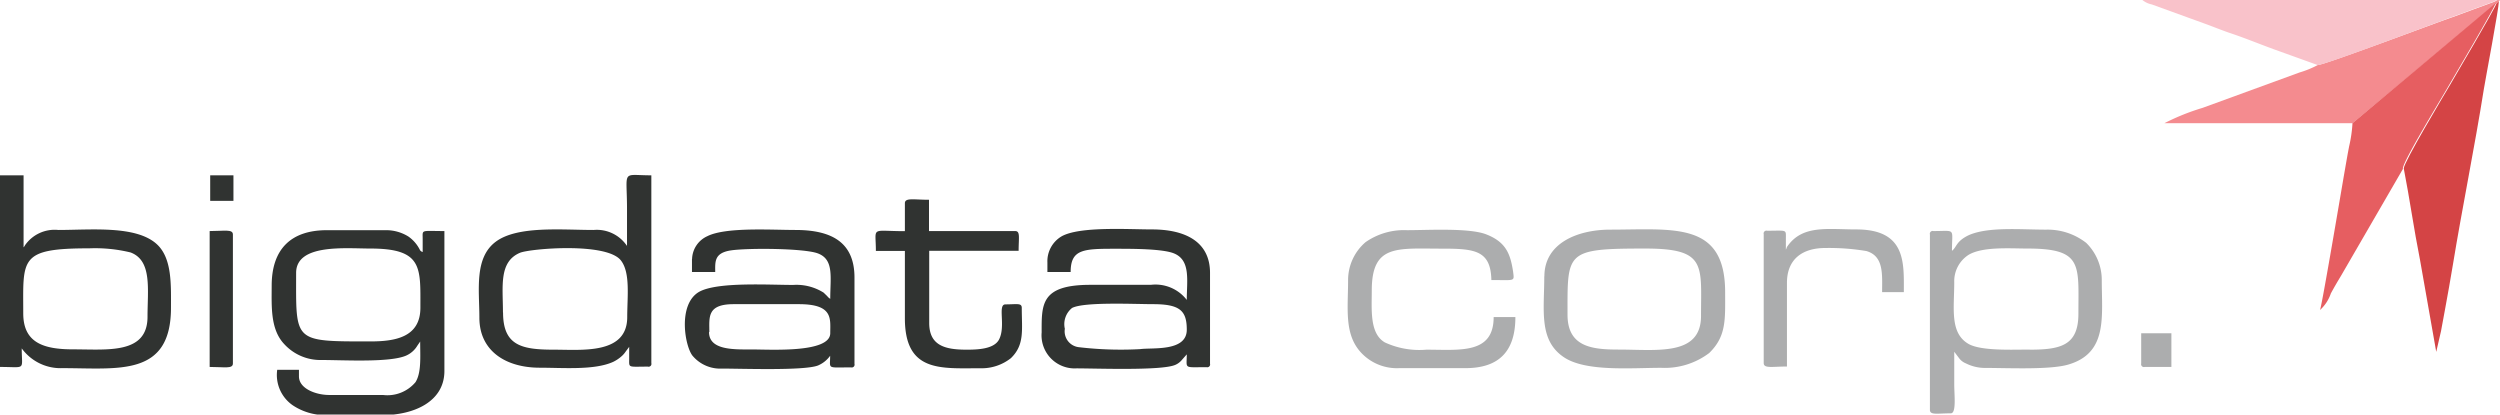 <svg id="Layer_1" data-name="Layer 1" xmlns="http://www.w3.org/2000/svg" viewBox="0 0 230.14 38.16"><defs><style>.cls-1,.cls-7{fill:#303331;}.cls-1,.cls-2,.cls-3,.cls-4,.cls-5,.cls-6{fill-rule:evenodd;}.cls-2{fill:#d44445;}.cls-3{fill:#f48b8f;}.cls-4{fill:#acadae;}.cls-5{fill:#f9c2ca;}.cls-6{fill:#e65e61;}</style></defs><title>bigdata</title><path class="cls-1" d="M35.8,102.39c-7.16,0-6.84.08-6.84-6.31,0-2.71,4.58-2.24,6.84-2.24,4.84,0,4.6,1.76,4.6,5.45,0,2.71-2.31,3.1-4.6,3.1h0Zm-9.09-5.13c0,1.89-.14,4,1.15,5.37a4.51,4.51,0,0,0,3.45,1.47c2,0,6.33.26,7.81-.42a2.26,2.26,0,0,0,1-.9l0.26-.38c0,1.42.12,2.86-.43,3.74a3.38,3.38,0,0,1-3,1.18H32c-1.21,0-2.78-.58-2.78-1.71V105h-2a3.39,3.39,0,0,0,1.43,3.27,5.38,5.38,0,0,0,3.06.9h5.24c2.74,0,5.66-1.17,5.66-4.06V92.23c-2.21,0-2-.17-2,0.74,0,0.4,0,.79,0,1.19A0.49,0.49,0,0,1,40.37,94a3.26,3.26,0,0,0-1.08-1.27,3.87,3.87,0,0,0-2.09-.58H31.85C28.49,92.13,26.71,93.89,26.71,97.26Z" transform="translate(-1.7 -70.96)"/><path class="cls-1" d="M67,101.53c0-1.36-.24-2.57,2.24-2.57h6c3.18,0,2.89,1.34,2.89,2.67,0,1.84-5.47,1.5-7.16,1.5s-4,.09-4-1.6h0Zm-1.6-6.73V96h2.14c0-.94-0.12-1.78,1.52-2s6.65-.18,7.91.28c1.53,0.56,1.16,2.19,1.16,4.19a1,1,0,0,1-.28-0.25l-0.33-.32a4.69,4.69,0,0,0-2.81-.71c-2.27,0-7-.3-8.66.64-2,1.17-1.29,5.09-.57,5.91a3.33,3.33,0,0,0,2.7,1.15c1.78,0,7.52.21,8.81-.28a2.63,2.63,0,0,0,1.13-.9c0,1.26-.34,1.07,1.92,1.07a0.26,0.26,0,0,0,.32-0.32V96.51c0-3.3-2.17-4.38-5.45-4.38-2.21,0-6.39-.28-8.09.57A2.38,2.38,0,0,0,65.41,94.8Z" transform="translate(-1.7 -70.96)"/><path class="cls-1" d="M99.72,101.21a1.91,1.91,0,0,1,.67-1.9c1.12-.58,5.81-0.35,7.46-0.35,2.48,0,3.1.61,3.1,2.35,0,2.05-3.18,1.63-4.3,1.79a32.94,32.94,0,0,1-5.64-.18,1.47,1.47,0,0,1-1.28-1.72h0Zm-1.6-6.09V96h2.14c0-2.12,1.2-2.14,4.17-2.14,1.5,0,4.32,0,5.35.43,1.55,0.64,1.17,2.51,1.17,4.28a3.64,3.64,0,0,0-3.31-1.39h-5.56c-4.59,0-4.49,1.8-4.49,4.38a3.05,3.05,0,0,0,3.21,3.31c1.83,0,7.82.23,9.09-.32a1.6,1.6,0,0,0,.56-0.4l0.5-.57c0,1.37-.33,1.18,1.82,1.18a0.26,0.26,0,0,0,.32-0.32V96.08c0-2.94-2.38-4-5.34-4-2.19,0-6.67-.3-8.33.64A2.66,2.66,0,0,0,98.12,95.12Z" transform="translate(-1.7 -70.96)"/><path class="cls-1" d="M48,99.72c0-2.38-.4-4.66,1.57-5.49,0.91-.38,8-1,9.3.72,0.87,1.14.57,3.32,0.57,5.2,0,3.45-4.13,3-6.73,3-2.95,0-4.7-.35-4.7-3.42h0Zm11.44-6.09a3.35,3.35,0,0,0-3.1-1.5c-2.9,0-7-.41-9,1.08s-1.51,4.45-1.51,7c0,3.05,2.42,4.6,5.56,4.6,2.11,0,5,.25,6.74-0.53a3.38,3.38,0,0,0,.83-0.56,2.19,2.19,0,0,0,.34-0.4l0.32-.43c0,0.36,0,.72,0,1.08,0,0.89-.14.74,1.72,0.74a0.26,0.26,0,0,0,.32-0.32V87.1c-2.8,0-2.24-.59-2.24,3.1v3.42Z" transform="translate(-1.7 -70.96)"/><path class="cls-2" d="M231.53,71.24c-0.23.68-3.86,6.77-4.32,7.59-0.59,1-4.19,7-4.23,7.63,0.54,2.76.94,5.64,1.5,8.44l1.49,8.45,0.44-1.91c0.11-.63.24-1.29,0.37-2,0.26-1.43.49-2.68,0.72-4.09,0.88-5.36,2-10.81,2.85-16.17,0.15-.94,1.39-7.44,1.39-8.13Z" transform="translate(-1.7 -70.96)"/><path class="cls-3" d="M215.06,76.95a9,9,0,0,1-1.67.68l-8.93,3.26a20.78,20.78,0,0,0-3.51,1.41h17.32l13.27-11.05,0.2-.18,0.11-.1h-0.28a1.05,1.05,0,0,1-.3.17l-1.8.66-2,.74C225.82,73.1,215.73,76.91,215.06,76.95Z" transform="translate(-1.7 -70.96)"/><path class="cls-1" d="M3.84,99.82c0-5.05-.41-6,6.09-6a13.78,13.78,0,0,1,3.79.38c2,0.75,1.56,3.39,1.56,5.92,0,3.47-3.68,3-6.84,3-2.71,0-4.6-.59-4.6-3.31h0ZM1.7,104.74c2.45,0,2,.36,2-1.71a4.42,4.42,0,0,0,3.74,1.82c5.14,0,10,.83,10-5.56,0-2.07.11-4.49-1.25-5.8-1.88-1.81-6.12-1.36-9.12-1.36A3.32,3.32,0,0,0,4,93.54a0.77,0.77,0,0,1-.13.19V87.1H1.7v17.64Z" transform="translate(-1.7 -70.96)"/><path class="cls-4" d="M188.55,103.14c-1.58,0-4.41.14-5.6-.5-1.79-1-1.35-3.29-1.35-5.7a2.88,2.88,0,0,1,1.32-2.52c1.31-.78,3.85-0.58,5.41-0.58,5.13,0,4.7,1.47,4.7,6,0,2.92-1.62,3.31-4.49,3.31h0Zm-7.16-9.09c0-2.14.4-1.82-1.71-1.82a0.26,0.26,0,0,0-.32.32v16.14c0,0.5.66,0.32,1.92,0.32,0.53,0,.32-1.66.32-2.67v-3l0.46,0.61a1.45,1.45,0,0,0,.61.46,3.9,3.9,0,0,0,1.82.42c2,0,5.93.19,7.61-.31,3.65-1.07,3.08-4.4,3.08-7.82a4.78,4.78,0,0,0-1.43-3.38,5.78,5.78,0,0,0-3.7-1.22c-2.35,0-5.38-.29-7.16.53C181.75,93.19,181.83,93.72,181.39,94.05Z" transform="translate(-1.7 -70.96)"/><path class="cls-5" d="M215.06,76.95c0.68,0,10.76-3.85,12.36-4.42l2-.74,1.8-.66a1.05,1.05,0,0,0,.3-0.17H198.92a2,2,0,0,0,.87.41l5.1,1.85c0.64,0.24,1.34.52,2,.75,1.34,0.44,2.7,1,4.06,1.5Z" transform="translate(-1.7 -70.96)"/><path class="cls-6" d="M218.26,82.3a12.49,12.49,0,0,1-.31,2.14c-0.14.72-.26,1.42-0.39,2.17-0.19,1.06-2.11,12.51-2.29,12.89a3.63,3.63,0,0,0,1-1.53c0.32-.59.59-1.05,0.94-1.63l5.69-9.82,0-.06c0-.65,3.64-6.59,4.23-7.63,0.47-.82,4.09-6.92,4.32-7.59Z" transform="translate(-1.7 -70.96)"/><path class="cls-4" d="M146,99.93c0-5.8-.22-6.09,7.16-6.09,5.66,0,5.13,1.5,5.13,6.2,0,3.73-4.05,3.1-7.59,3.1-2.46,0-4.7-.25-4.7-3.21h0Zm-2.14-3.53c0,3.1-.53,5.85,1.77,7.42,2,1.39,6.27,1,9,1a6.79,6.79,0,0,0,4.41-1.36c1.6-1.55,1.47-3.12,1.47-5.59,0-6.57-4.74-5.77-10.69-5.77C146.91,92.13,143.87,93.34,143.87,96.4Z" transform="translate(-1.7 -70.96)"/><path class="cls-4" d="M125.8,96.72c0,2.72-.4,5.11,1.31,6.82a4.5,4.5,0,0,0,3.4,1.31h6.09c3.14,0,4.6-1.6,4.6-4.7h-2c0,3.44-3.11,3-6.2,3a7.56,7.56,0,0,1-3.82-.67c-1.41-.83-1.2-3-1.2-4.78,0-4.28,2.31-3.85,6.52-3.85,3,0,4.43.18,4.49,2.89,2.22,0,2.11.16,2-.77-0.25-1.63-.65-2.72-2.46-3.43-1.57-.62-5.37-0.39-7.3-0.39a6.18,6.18,0,0,0-3.82,1.1A4.6,4.6,0,0,0,125.8,96.72Z" transform="translate(-1.7 -70.96)"/><path class="cls-1" d="M85,89.67v2.57c-3.22,0-2.67-.47-2.67,1.82H85v6.2c0,5,3.31,4.6,6.95,4.6a4.34,4.34,0,0,0,2.81-.93c1.28-1.24,1-2.6,1-4.63,0-.47-0.45-0.32-1.5-0.32-0.76,0,.06,2-0.6,3.25-0.48.88-2,.92-3,0.92-2,0-3.42-.4-3.42-2.46V94.05h8.23c0-1.22.17-1.82-.32-1.82H87.22V89.35C85.81,89.35,85,89.14,85,89.67Z" transform="translate(-1.7 -70.96)"/><path class="cls-4" d="M166.1,93.94c0-.32,0-0.65,0-1,0-.89.14-0.74-1.72-0.74a0.26,0.26,0,0,0-.32.32v11.86c0,0.52.78,0.32,2.14,0.32V97c0-2.26,1.51-3.21,3.53-3.21a20.81,20.81,0,0,1,3.78.28c1.63,0.47,1.45,2.17,1.45,3.78h2c0-2.68.23-5.77-4.38-5.77-2.68,0-5-.45-6.39,1.63A0.77,0.77,0,0,1,166.1,93.94Z" transform="translate(-1.7 -70.96)"/><path class="cls-1" d="M21,104.74c1.36,0,2.14.2,2.14-.32V92.55c0-.52-0.78-0.32-2.14-0.32v12.51Z" transform="translate(-1.7 -70.96)"/><path class="cls-4" d="M198.81,104.42a0.26,0.26,0,0,0,.32.32h2.46v-3.1h-2.78v2.78Z" transform="translate(-1.7 -70.96)"/><rect class="cls-7" x="19.35" y="16.14" width="2.14" height="2.35"/></svg>